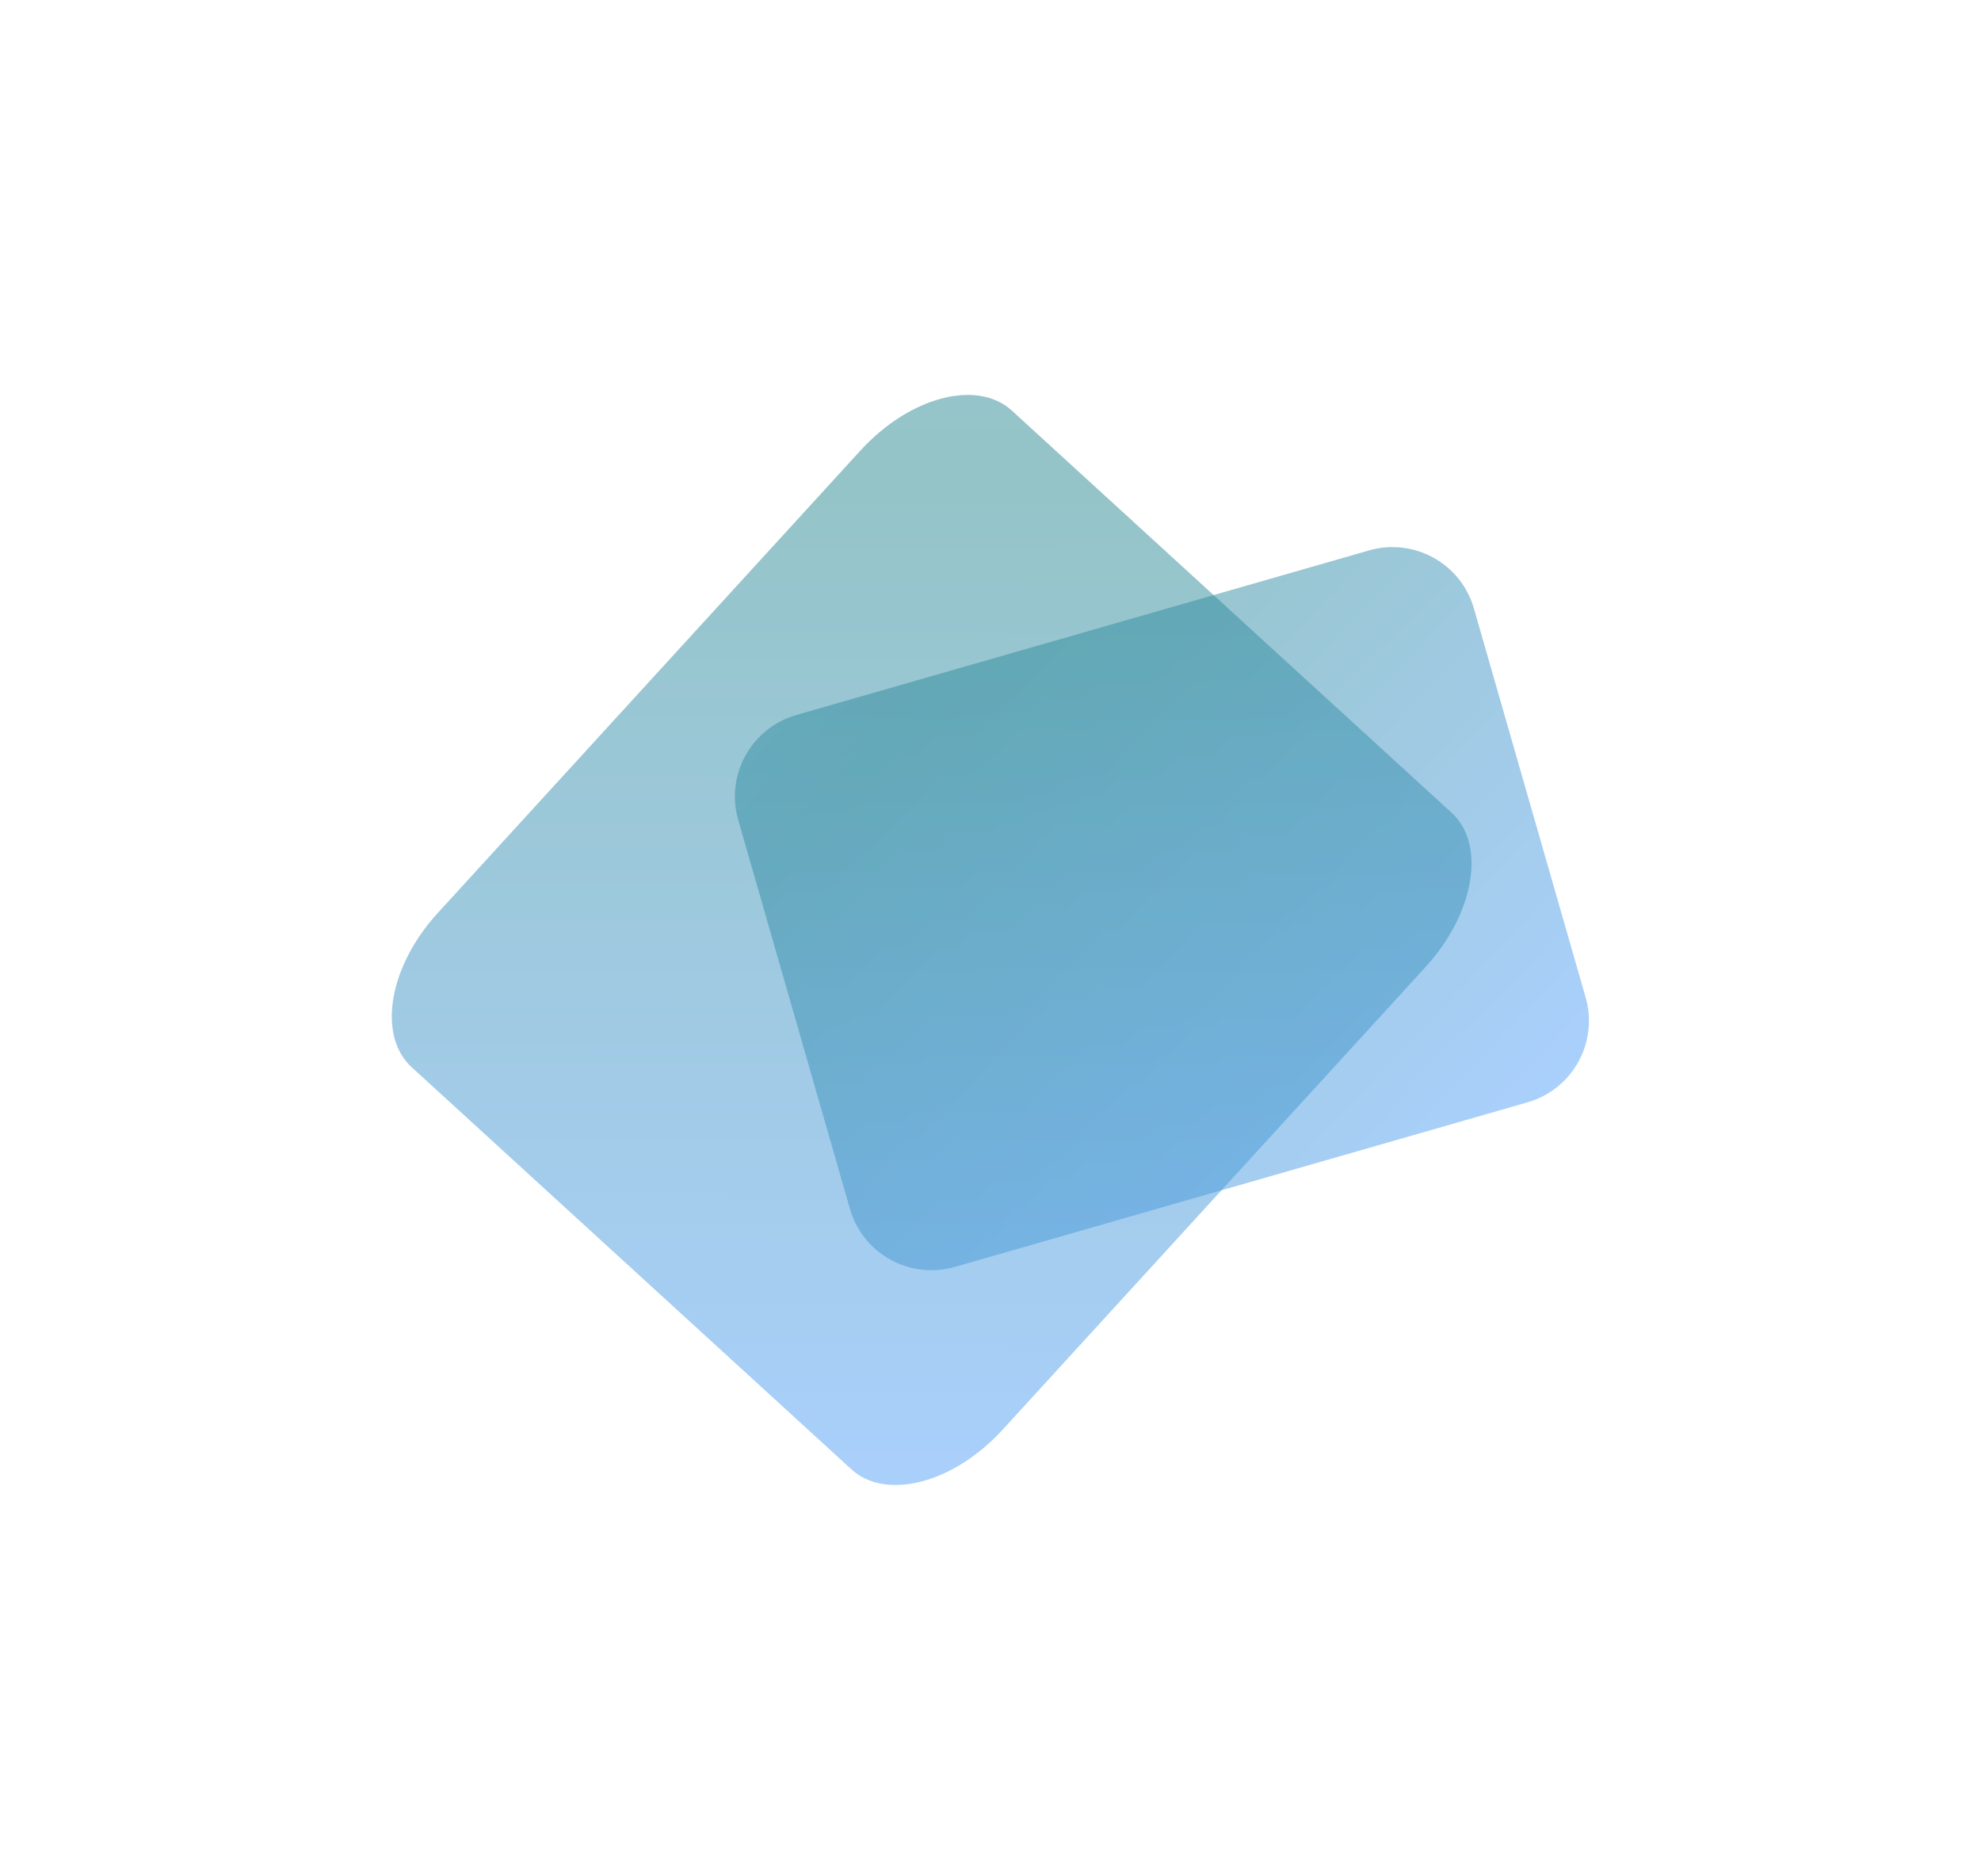 
<svg width="471" height="446" viewBox="0 0 471 446" fill="none" xmlns="http://www.w3.org/2000/svg">
<g filter="url(#filter0_f_352_4845)">
<path d="M377 237.094L350.436 144.644C347.362 133.946 336.198 127.765 325.5 130.839L189.319 169.969C178.621 173.043 172.44 184.207 175.514 194.905L202.078 287.356C205.152 298.054 216.317 304.234 227.015 301.161L363.196 262.031C373.894 258.957 380.074 247.792 377 237.094Z" fill="url(#paint0_linear_352_4845)" fill-opacity="0.5"/>
<path d="M204.626 107.046L104.069 217.038C92.433 229.766 89.66 246.172 97.875 253.683L202.45 349.288C210.665 356.799 226.758 352.569 238.395 339.841L338.952 229.85C350.588 217.122 353.361 200.715 345.146 193.204L240.571 97.599C232.356 90.088 216.263 94.318 204.626 107.046Z" fill="url(#paint1_linear_352_4845)" fill-opacity="0.5"/>
</g>
<defs>
<filter id="filter0_f_352_4845" x="0.151" y="0.882" width="470.638" height="445.124" filterUnits="userSpaceOnUse" color-interpolation-filters="sRGB">
<feFlood flood-opacity="0" result="BackgroundImageFix"/>
<feBlend mode="normal" in="SourceGraphic" in2="BackgroundImageFix" result="shape"/>
<feGaussianBlur stdDeviation="46.5" result="effect1_foregroundBlur_352_4845"/>
</filter>
<linearGradient id="paint0_linear_352_4845" x1="86.496" y1="35.393" x2="348.848" y2="285.08" gradientUnits="userSpaceOnUse">
<stop stop-color="#56A2FC"/>
<stop offset="0.52" stop-color="#2A898F"/>
<stop offset="1" stop-color="#56A2FC"/>
</linearGradient>
<linearGradient id="paint1_linear_352_4845" x1="166.788" y1="360.935" x2="168.258" y2="-120.498" gradientUnits="userSpaceOnUse">
<stop stop-color="#56A2FC"/>
<stop offset="0.52" stop-color="#2A898F"/>
<stop offset="1" stop-color="#56A2FC"/>
</linearGradient>
</defs>
</svg>
